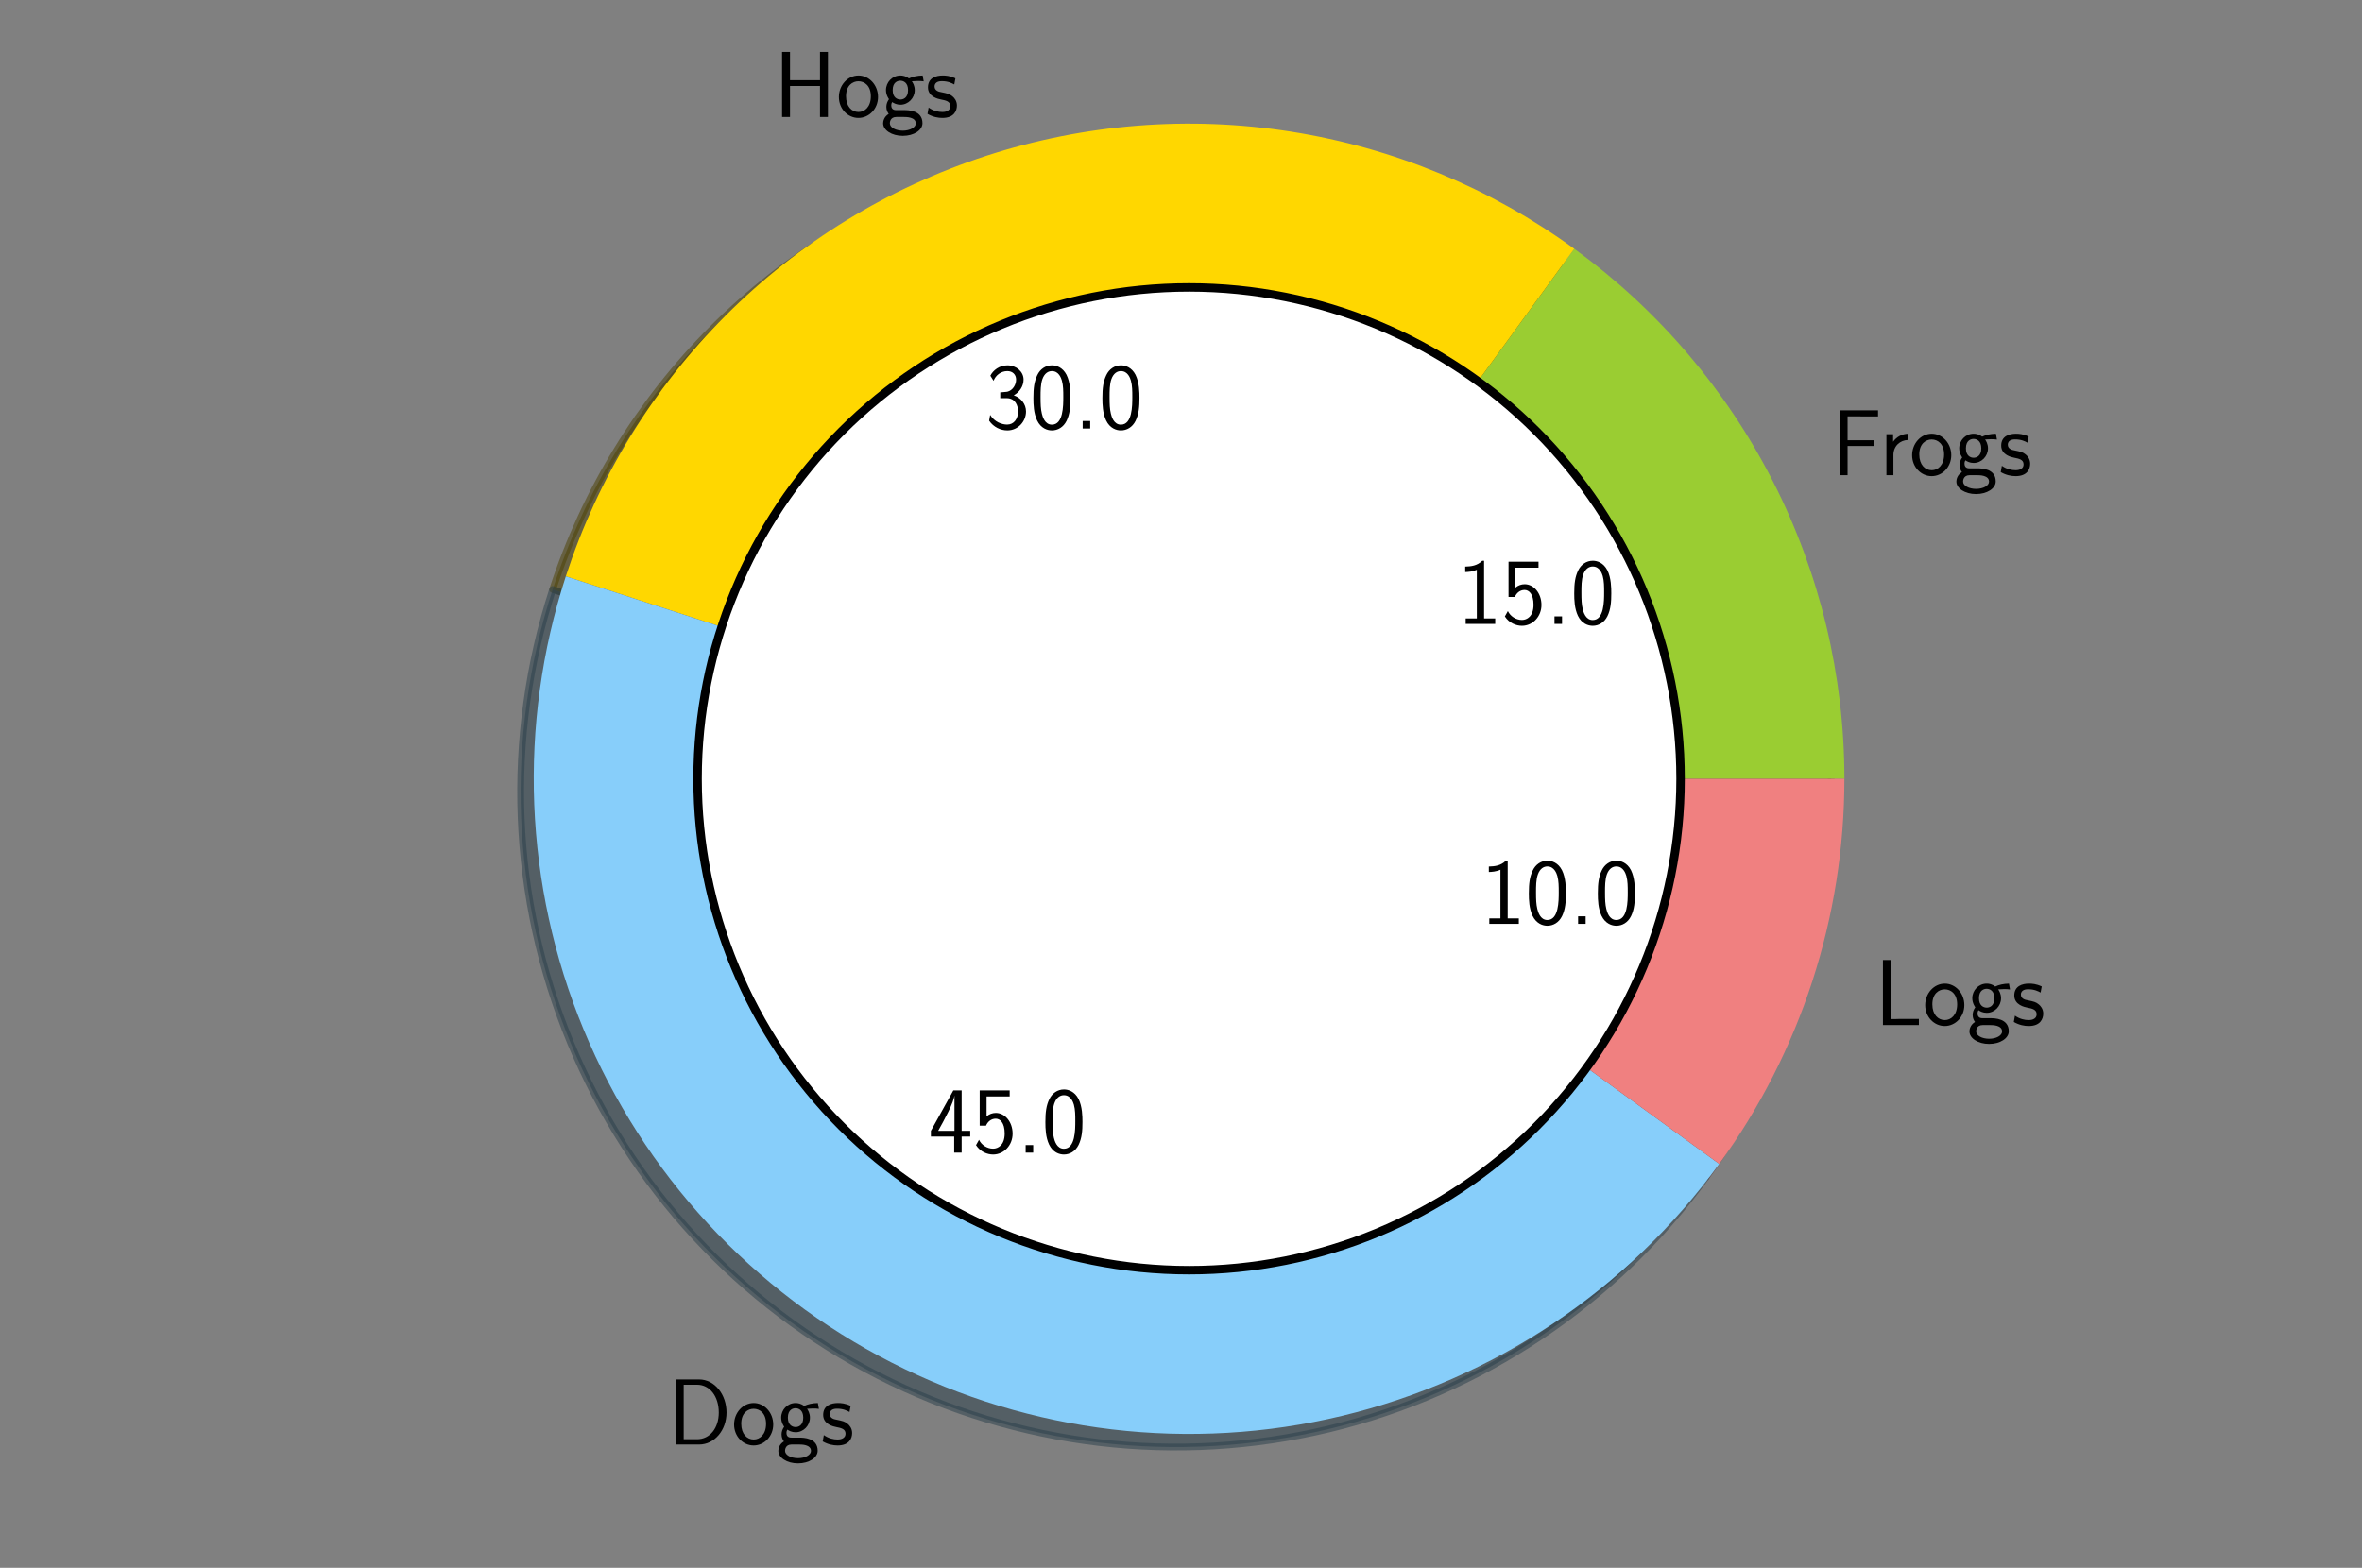 <svg xmlns="http://www.w3.org/2000/svg" xmlns:xlink="http://www.w3.org/1999/xlink" width="465.6" height="309.12" version="1.1" viewBox="0 0 349.2 231.84"><rect x="0" y="0" width="349.2" height="231.84" fill="#808080" stroke="none"/><defs><style type="text/css">*{stroke-linecap:butt;stroke-linejoin:round}</style></defs><g id="figure_1"><g id="patch_1"><path d="M 0 231.84 L 349.2 231.84 L 349.2 0 L 0 0 z" style="fill:none"/></g><g id="axes_1"><g id="patch_2"><path d="M 270.738 117.104 C 270.738 101.815 267.119 86.742 260.179 73.119 C 253.238 59.497 243.17 47.71 230.801 38.723 L 173.855 117.104 L 270.738 117.104 z" style="fill:#2e3e0f;opacity:.5;stroke:#2e3e0f;stroke-linejoin:miter"/></g><g id="patch_3"><path d="M 230.801 38.723 C 218.433 29.737 204.111 23.805 189.011 21.413 C 173.91 19.021 158.456 20.238 143.916 24.962 C 129.376 29.686 116.158 37.786 105.348 48.597 C 94.537 59.407 86.438 72.625 81.713 87.165 L 173.855 117.104 L 230.801 38.723 z" style="fill:#4c4000;opacity:.5;stroke:#4c4000;stroke-linejoin:miter"/></g><g id="patch_4"><path d="M 81.713 87.165 C 74.586 109.099 75.52 132.872 84.346 154.179 C 93.172 175.486 109.322 192.957 129.871 203.427 C 150.419 213.898 174.047 216.694 196.472 211.31 C 218.897 205.926 238.679 192.708 252.235 174.05 L 173.855 117.104 L 81.713 87.165 z" style="fill:#283e4b;opacity:.5;stroke:#283e4b;stroke-linejoin:miter"/></g><g id="patch_5"><path d="M 252.235 174.05 C 258.211 165.825 262.855 156.711 265.996 147.042 C 269.138 137.373 270.738 127.27 270.738 117.104 L 173.855 117.104 L 252.235 174.05 z" style="fill:#482626;opacity:.5;stroke:#482626;stroke-linejoin:miter"/></g><g id="patch_6"><path d="M 272.676 115.166 C 272.676 99.877 269.057 84.804 262.116 71.182 C 255.175 57.56 245.108 45.772 232.739 36.786 L 175.792 115.166 L 272.676 115.166 z" style="fill:#9acd32"/></g><g id="patch_7"><path d="M 232.739 36.786 C 220.37 27.799 206.049 21.867 190.948 19.475 C 175.848 17.084 160.394 18.3 145.854 23.024 C 131.314 27.749 118.096 35.848 107.285 46.659 C 96.475 57.47 88.375 70.687 83.651 85.227 L 175.792 115.166 L 232.739 36.786 z" style="fill:gold"/></g><g id="patch_8"><path d="M 83.651 85.227 C 76.524 107.161 77.458 130.935 86.284 152.242 C 95.109 173.549 111.259 191.02 131.808 201.49 C 152.357 211.96 175.984 214.756 198.409 209.373 C 220.835 203.989 240.617 190.771 254.173 172.113 L 175.792 115.166 L 83.651 85.227 z" style="fill:#87cefa"/></g><g id="patch_9"><path d="M 254.173 172.113 C 260.148 163.888 264.793 154.773 267.934 145.105 C 271.076 135.436 272.676 125.332 272.676 115.166 L 175.792 115.166 L 254.173 172.113 z" style="fill:#f08080"/></g><g id="patch_10"><path d="M 175.792 187.829 C 195.063 187.829 213.546 180.172 227.173 166.546 C 240.799 152.92 248.455 134.436 248.455 115.166 C 248.455 95.896 240.799 77.412 227.173 63.786 C 213.546 50.16 195.063 42.503 175.792 42.503 C 156.522 42.503 138.038 50.16 124.412 63.786 C 110.786 77.412 103.13 95.896 103.13 115.166 C 103.13 134.436 110.786 152.92 124.412 166.546 C 138.038 180.172 156.522 187.829 175.792 187.829 z" clip-path="url(#p863440cea4)" style="fill:#fff;stroke:#000;stroke-linejoin:miter;stroke-width:1.25"/></g><g id="text_1"><g transform="translate(270.749 70.27)scale(0.14 -0.14)"><defs><path id="CMSS17-70" d="M 45.594 31 L 45.594 37.094 L 17.203 37.094 L 17.203 62.391 L 29.406 62.391 C 30.594 62.391 31.797 62.297 33 62.297 L 49.5 62.297 L 49.5 68.797 L 8.797 68.797 L 8.797 0 L 17.203 0 L 17.203 31 z"/><path id="CMSS17-114" d="M 14.906 21.391 C 14.906 30.844 21.797 37.172 30.594 37.375 L 30.594 44 C 24.203 43.891 18.203 40.688 14.594 35.469 L 14.594 43.484 L 7.5 43.484 L 7.5 0 L 14.906 0 z"/><path id="CMSS17-111" d="M 44.203 21.188 C 44.203 33.984 34.703 44 23.5 44 C 12 44 2.703 33.688 2.703 21.188 C 2.703 8.5 12.297 -1 23.406 -1 C 34.797 -1 44.203 8.797 44.203 21.188 z M 23.5 5.297 C 16.406 5.297 10.297 11.094 10.297 21.984 C 10.297 33.594 17.406 37.891 23.406 37.891 C 29.906 37.891 36.594 33.188 36.594 21.984 C 36.594 10.688 30.094 5.297 23.5 5.297 z"/><path id="CMSS17-103" d="M 44.5 44 C 38.797 43.891 33.906 42.797 29.906 40.891 C 26.594 43.484 23.203 44 20.906 44 C 12.203 44 5.594 36.812 5.594 28.5 C 5.594 23.141 8.594 19.094 8.797 18.891 C 7 16.391 6 13.688 6 10.688 C 6 7.188 7.406 4.688 8.5 3.297 C 3.297 0.094 2.594 -4.812 2.594 -6.703 C 2.594 -14 11.703 -20 23.406 -20 C 35.203 -20 44.297 -14 44.297 -6.609 C 44.297 7.188 29 7.297 24.797 7.297 L 16.703 7.297 C 15.203 7.297 11.203 7.297 11.203 12.391 C 11.203 14.391 12.094 15.688 12.203 15.797 C 13.703 14.688 16.797 13 20.906 13 C 29.203 13 36.094 19.984 36.094 28.5 C 36.094 33.25 33.906 36.703 33 37.891 L 33.297 37.891 C 33.594 37.891 37.797 38.188 39.297 38.188 C 42.5 38.188 42.797 38.094 45.594 37.797 z M 20.906 18.5 C 17.5 18.5 12.703 20.578 12.703 28.5 C 12.703 37.109 18.203 38.484 20.797 38.484 C 24.203 38.484 29 36.406 29 28.5 C 29 19.875 23.5 18.5 20.906 18.5 z M 24.703 0 C 27.094 0 37.203 0 37.203 -6.812 C 37.203 -11.109 31 -14.5 23.5 -14.5 C 15.906 -14.5 9.703 -11.203 9.703 -6.703 C 9.703 -6.203 9.703 0 16.594 0 z"/><path id="CMSS17-115" d="M 32.203 40.984 C 26.297 43.797 21.703 44 18.703 44 C 11.594 44 3.094 41.484 3.094 31.391 C 3.094 21.297 14.094 19.094 17.094 18.484 C 21.703 17.594 26.797 16.594 26.797 11.594 C 26.797 5.297 19.594 5.297 18.297 5.297 C 14.297 5.297 8.797 6.391 3.797 9.984 L 2.594 3.297 C 8.297 0 13.797 -1 18.406 -1 C 30.703 -1 33.797 6.5 33.797 12.188 C 33.797 17.094 31 20.391 29.094 21.891 C 25.797 24.484 24.594 24.797 16.406 26.484 C 15 26.688 10.094 27.797 10.094 32.297 C 10.094 37.984 16.406 37.984 17.797 37.984 C 24.297 37.984 28.297 35.984 31 34.484 z"/></defs><use transform="scale(0.996)" xlink:href="#CMSS17-70"/><use transform="translate(50.687 0)scale(0.996)" xlink:href="#CMSS17-114"/><use transform="translate(82.597 0)scale(0.996)" xlink:href="#CMSS17-111"/><use transform="translate(129.441 0)scale(0.996)" xlink:href="#CMSS17-103"/><use transform="translate(176.284 0)scale(0.996)" xlink:href="#CMSS17-115"/></g></g><g id="text_2"><g transform="translate(215.447 92.262)scale(0.14 -0.14)"><defs><path id="CMSS17-49" d="M 28.406 67 L 26.5 67 C 21.094 61.703 14.797 60.969 8.406 60.797 L 8.406 55 C 11.297 55.094 16 55.297 20.703 57.391 L 20.703 5.797 L 8.906 5.797 L 8.906 0 L 40.203 0 L 40.203 5.797 L 28.406 5.797 z"/><path id="CMSS17-53" d="M 14.594 59.594 L 39.094 59.594 L 39.094 66 L 7.297 66 L 7.297 28.594 L 14 28.594 C 15.797 32.859 19.5 36 24.297 36 C 28.797 36 33.797 31.938 33.797 20.297 C 33.797 7.844 26.703 4.188 21.5 4.188 C 15.094 4.188 9.203 8.141 6.594 13.609 L 3.406 7.938 C 8 0.797 15.5 -2 21.5 -2 C 33.094 -2 42.203 7.938 42.203 20.094 C 42.203 32.547 34.094 42.094 24.406 42.094 C 20.906 42.094 17.5 40.891 14.594 38.5 z"/><path id="CMSS17-46" d="M 17 8 L 9 8 L 9 0 L 17 0 z"/><path id="CMSS17-48" d="M 43.094 32.391 C 43.094 38.109 43 48.75 38.906 56.984 C 34.797 64.891 28.203 67 23.5 67 C 16.703 67 10.906 62.984 7.906 56.578 C 4.703 49.859 3.797 42.938 3.797 32.391 C 3.797 25.172 4.094 16.344 7.703 8.609 C 11.797 0.094 18.703 -2 23.406 -2 C 29.594 -2 35.594 1.297 39 8.203 C 42.5 15.438 43.094 23.359 43.094 32.391 z M 23.406 4.094 C 15.797 4.094 13.5 12.828 12.797 15.734 C 11.594 20.75 11.406 25.562 11.406 33.5 C 11.406 39.719 11.406 46.75 13.297 52.266 C 15.594 58.688 19.594 60.891 23.406 60.891 C 30.797 60.891 33.203 53.469 34 50.859 C 35.5 45.547 35.5 39.312 35.5 33.5 C 35.5 24.156 35.5 4.094 23.406 4.094 z"/></defs><use transform="scale(0.996)" xlink:href="#CMSS17-49"/><use transform="translate(46.844 0)scale(0.996)" xlink:href="#CMSS17-53"/><use transform="translate(93.687 0)scale(0.996)" xlink:href="#CMSS17-46"/><use transform="translate(119.711 0)scale(0.996)" xlink:href="#CMSS17-48"/></g></g><g id="text_3"><g transform="translate(114.395 17.297)scale(0.14 -0.14)"><defs><path id="CMSS17-72" d="M 57.406 69 L 49 69 L 49 39 L 17.203 39 L 17.203 69 L 8.797 69 L 8.797 0 L 17.203 0 L 17.203 32.891 L 49 32.891 L 49 0 L 57.406 0 z"/></defs><use transform="scale(0.996)" xlink:href="#CMSS17-72"/><use transform="translate(66.062 0)scale(0.996)" xlink:href="#CMSS17-111"/><use transform="translate(112.905 0)scale(0.996)" xlink:href="#CMSS17-103"/><use transform="translate(159.749 0)scale(0.996)" xlink:href="#CMSS17-115"/></g></g><g id="text_4"><g transform="translate(145.69 63.368)scale(0.14 -0.14)"><defs><path id="CMSS17-51" d="M 15.703 32.188 L 22.5 32.188 C 31.906 32.188 34.594 23.938 34.594 18.188 C 34.594 10.344 30.203 4.188 23 4.188 C 17.406 4.188 9.5 7.016 5 14.469 C 4.297 10.938 4.297 10.734 3.906 8.328 C 8.594 1.391 16.203 -2 23.203 -2 C 34.594 -2 43 7.516 43 18.094 C 43 26.047 37.5 32.688 30 35.188 C 36 38.484 40.406 44.688 40.406 51.891 C 40.406 60.297 32.703 67 23.297 67 C 14.703 67 8 61.688 5.203 55.984 C 5.906 54.984 7.703 52.094 8.594 50.594 C 10.797 56.484 16.5 60.891 23.203 60.891 C 28.797 60.891 32.5 57.188 32.5 51.891 C 32.5 46.391 29 40.391 23.094 39 C 22.703 39 16.5 38.391 15.703 38.297 z"/></defs><use transform="scale(0.996)" xlink:href="#CMSS17-51"/><use transform="translate(46.844 0)scale(0.996)" xlink:href="#CMSS17-48"/><use transform="translate(93.687 0)scale(0.996)" xlink:href="#CMSS17-46"/><use transform="translate(119.711 0)scale(0.996)" xlink:href="#CMSS17-48"/></g></g><g id="text_5"><g transform="translate(98.695 213.609)scale(0.14 -0.14)"><defs><path id="CMSS17-68" d="M 8.906 69 L 8.906 0 L 33.5 0 C 49.906 0 62.5 15.328 62.5 33.891 C 62.5 53.062 49.906 69 33.5 69 z M 17.094 5.594 L 17.094 63.391 L 31.297 63.391 C 44.703 63.391 54.297 51.172 54.297 33.891 C 54.297 17.312 44.797 5.594 31.297 5.594 z"/></defs><use transform="scale(0.996)" xlink:href="#CMSS17-68"/><use transform="translate(67.543 0)scale(0.996)" xlink:href="#CMSS17-111"/><use transform="translate(114.386 0)scale(0.996)" xlink:href="#CMSS17-103"/><use transform="translate(161.23 0)scale(0.996)" xlink:href="#CMSS17-115"/></g></g><g id="text_6"><g transform="translate(137.262 170.447)scale(0.14 -0.14)"><defs><path id="CMSS17-52" d="M 35.203 17 L 44.297 17 L 44.297 23.094 L 35.203 23.094 L 35.203 66 L 26.406 66 L 2.594 23.094 L 2.594 17 L 27.297 17 L 27.297 0 L 35.203 0 z M 10.297 23.094 C 16.094 33.422 27.594 54.281 27.594 61.359 L 27.594 23.094 z"/></defs><use transform="scale(0.996)" xlink:href="#CMSS17-52"/><use transform="translate(46.844 0)scale(0.996)" xlink:href="#CMSS17-53"/><use transform="translate(93.687 0)scale(0.996)" xlink:href="#CMSS17-46"/><use transform="translate(119.711 0)scale(0.996)" xlink:href="#CMSS17-48"/></g></g><g id="text_7"><g transform="translate(277.148 151.585)scale(0.14 -0.14)"><defs><path id="CMSS17-76" d="M 26.094 6.5 C 24.906 6.5 23.703 6.391 22.5 6.391 L 17.203 6.391 L 17.203 69 L 8.797 69 L 8.797 0 L 46.906 0 L 46.906 6.5 z"/></defs><use transform="scale(0.996)" xlink:href="#CMSS17-76"/><use transform="translate(50.687 0)scale(0.996)" xlink:href="#CMSS17-111"/><use transform="translate(97.531 0)scale(0.996)" xlink:href="#CMSS17-103"/><use transform="translate(144.374 0)scale(0.996)" xlink:href="#CMSS17-115"/></g></g><g id="text_8"><g transform="translate(218.938 136.616)scale(0.14 -0.14)"><use transform="scale(0.996)" xlink:href="#CMSS17-49"/><use transform="translate(46.844 0)scale(0.996)" xlink:href="#CMSS17-48"/><use transform="translate(93.687 0)scale(0.996)" xlink:href="#CMSS17-46"/><use transform="translate(119.711 0)scale(0.996)" xlink:href="#CMSS17-48"/></g></g></g></g><defs><clipPath id="p863440cea4"><rect width="334.8" height="217.44" x="7.2" y="7.2"/></clipPath></defs></svg>